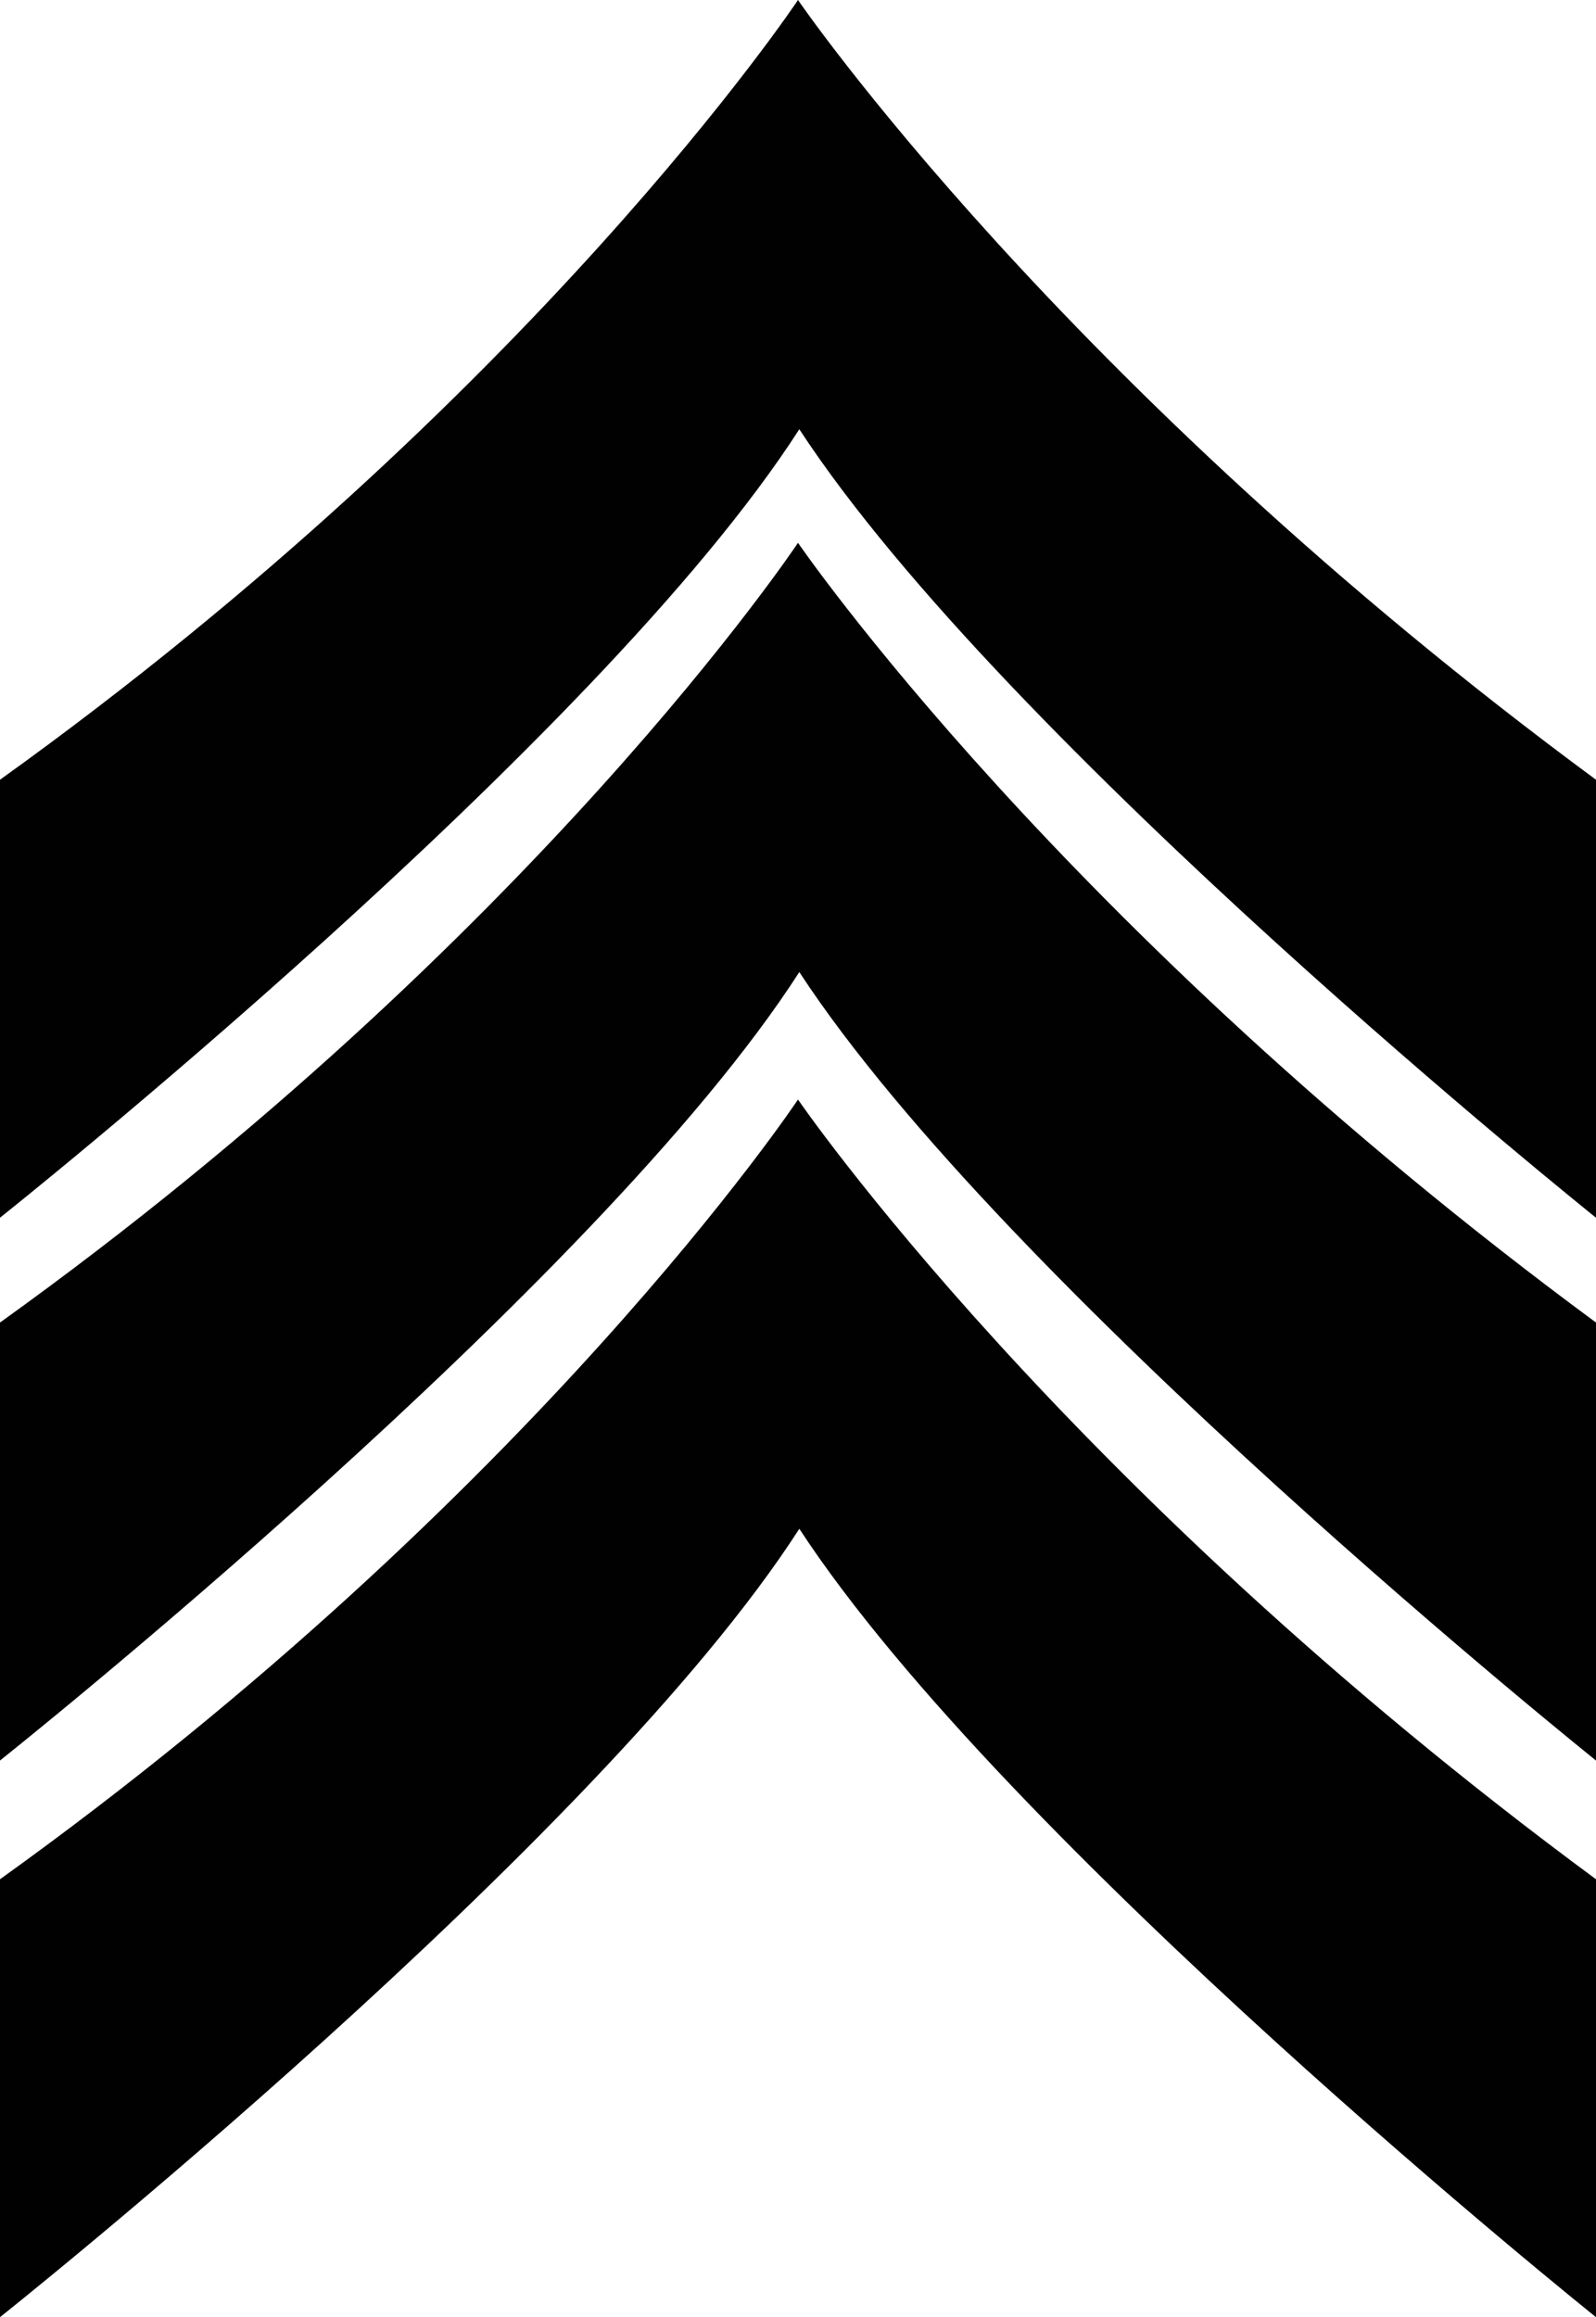 <?xml version="1.0" encoding="UTF-8"?>
<svg id="Layer_2" data-name="Layer 2" xmlns="http://www.w3.org/2000/svg" viewBox="0 0 206.4 299.55">
  <defs>
    <style>
      .cls-1 {
        fill: #010101;
      }
    </style>
  </defs>
  <g id="Layer_1-2" data-name="Layer 1">
    <g>
      <path class="cls-1" d="M103.2,0S69.14,51.19,0,100.8v56.62s77.4-61.51,103.37-101.93c26.66,40.77,103.03,101.93,103.03,101.93v-56.62C137.25,49.82,103.2,0,103.2,0Z"/>
      <path class="cls-1" d="M103.2,70.17S69.14,121.36,0,170.97v56.62s77.4-61.51,103.37-101.93c26.66,40.76,103.03,101.93,103.03,101.93v-56.62c-69.14-50.98-103.2-100.8-103.2-100.8Z"/>
      <path class="cls-1" d="M103.2,142.14S69.14,193.32,0,242.94v56.61s77.4-61.51,103.37-101.92c26.66,40.76,103.03,101.92,103.03,101.92v-56.61c-69.14-50.98-103.2-100.8-103.2-100.8Z"/>
    </g>
  </g>
</svg>